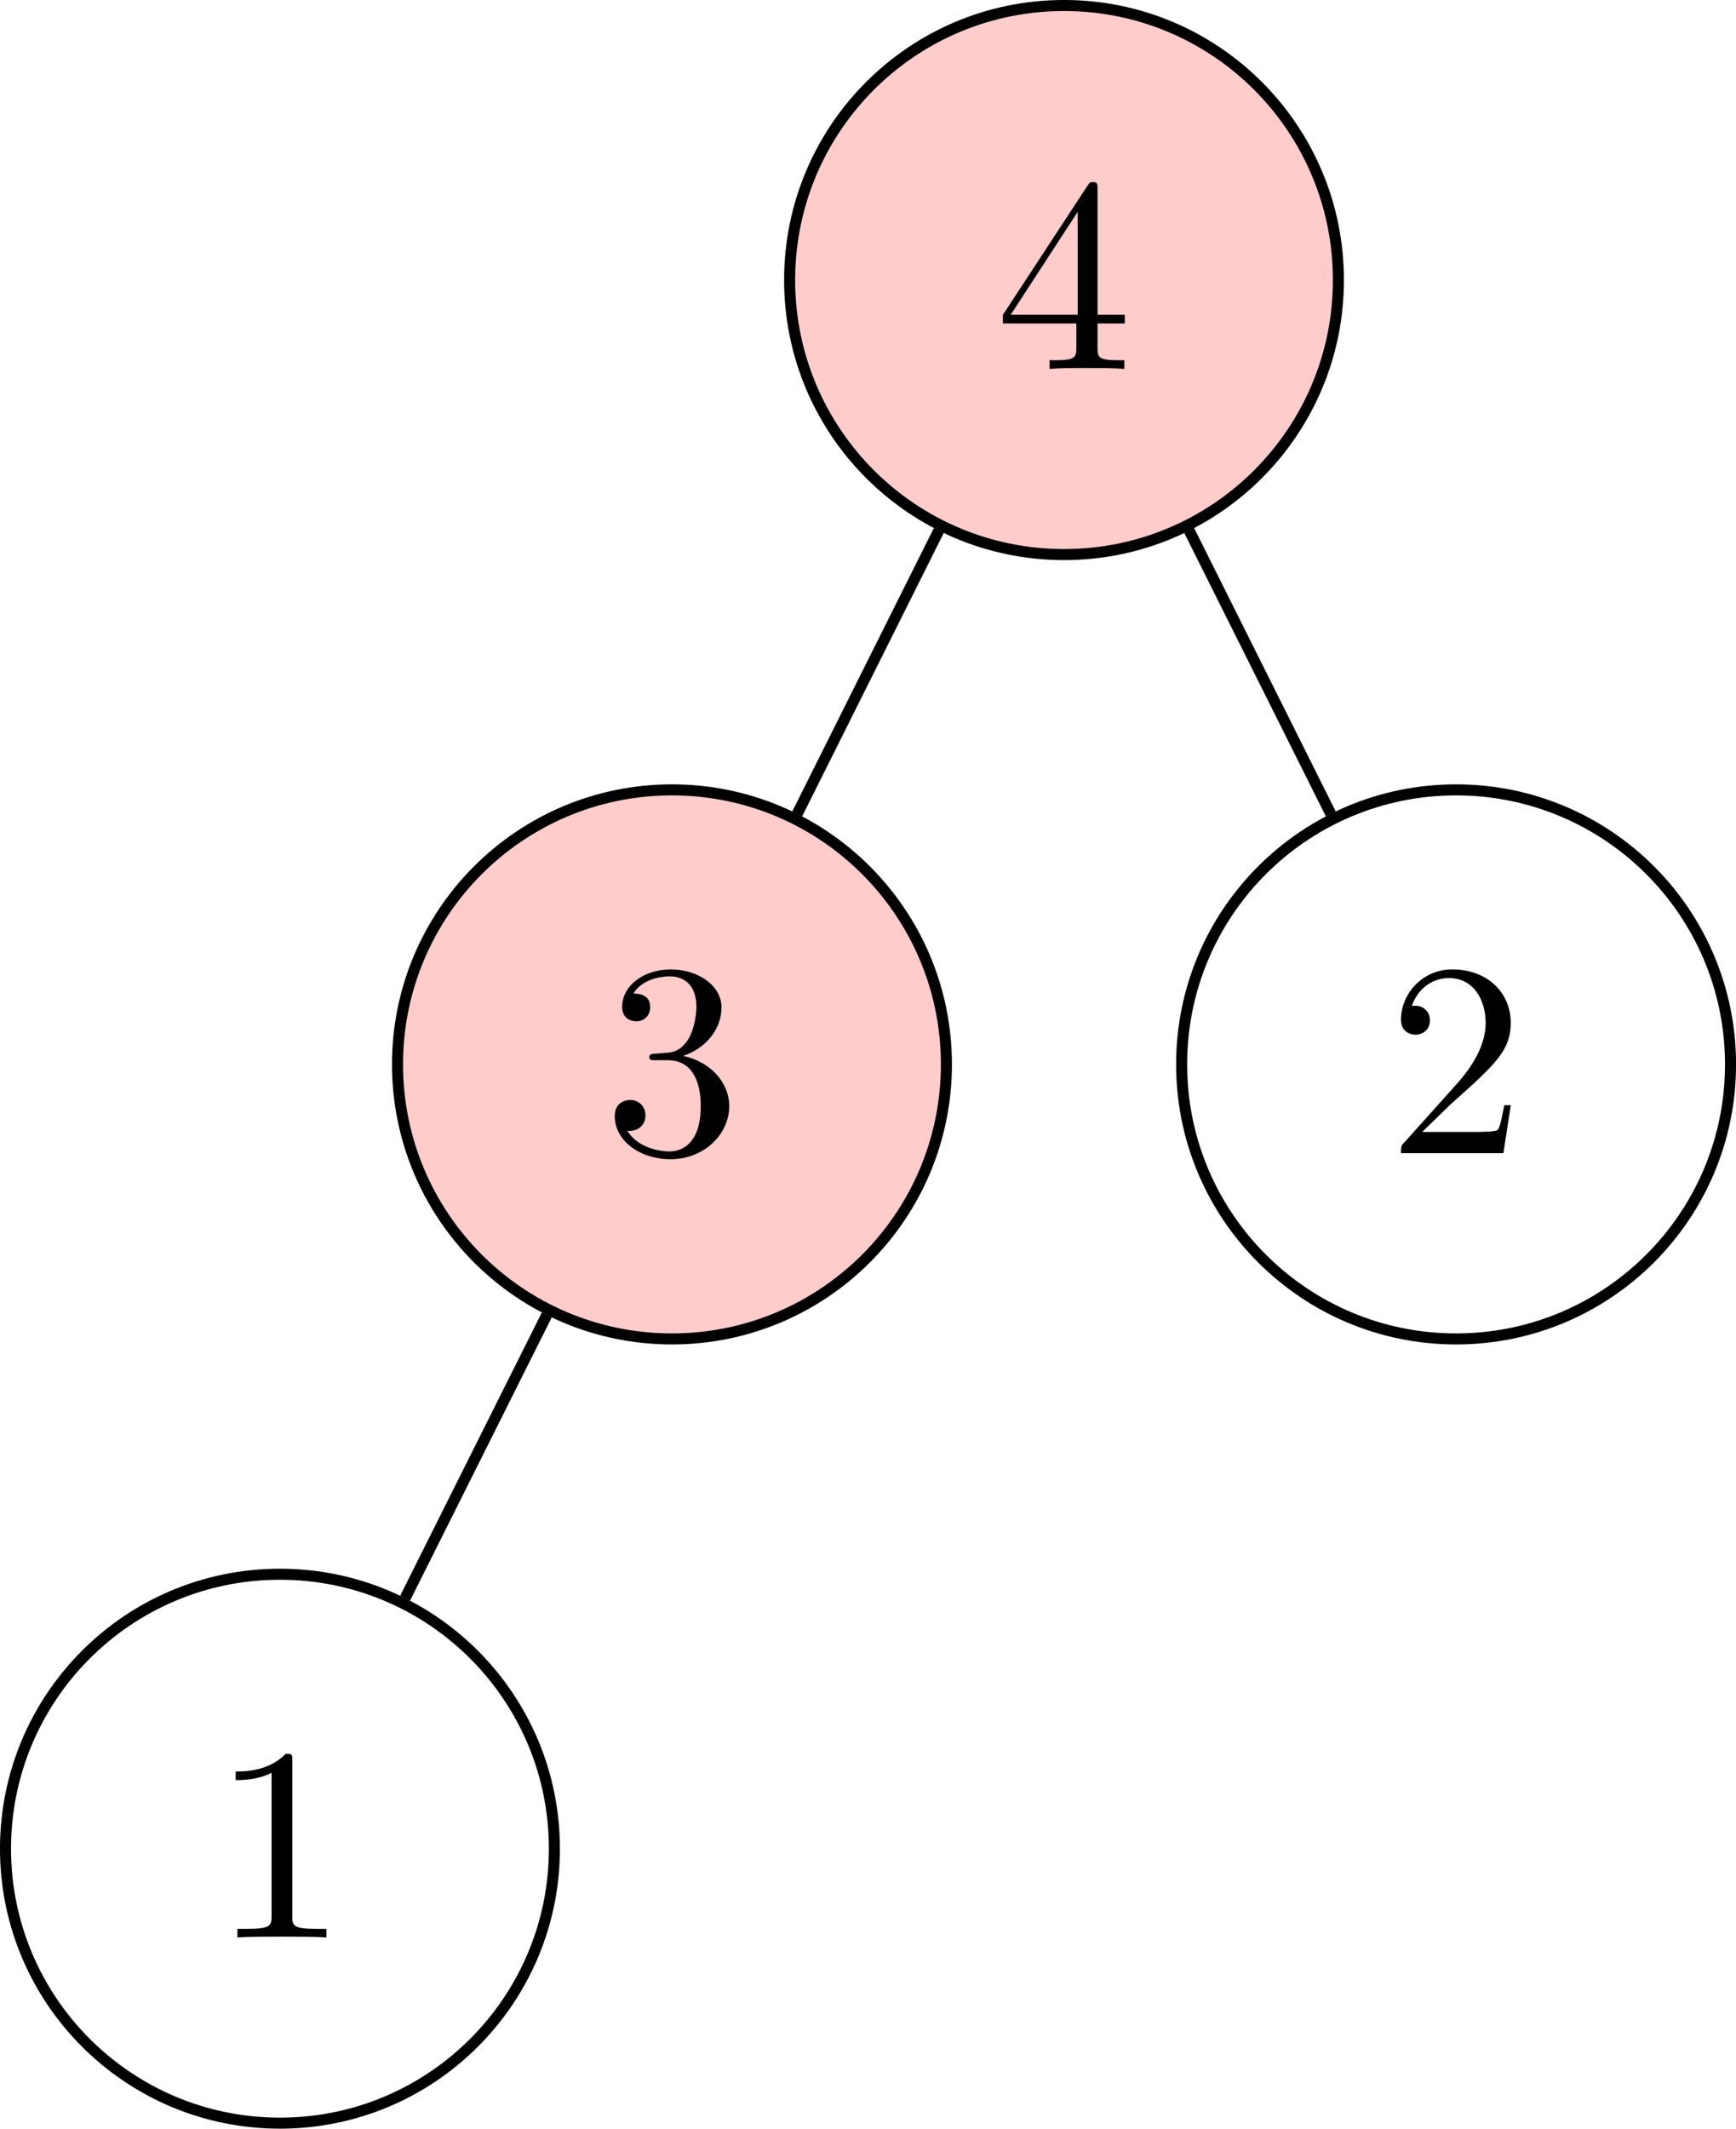 <?xml version="1.0" encoding="UTF-8"?>
<svg xmlns="http://www.w3.org/2000/svg" xmlns:xlink="http://www.w3.org/1999/xlink" width="62.761" height="76.934" viewBox="0 0 62.761 76.934">
<defs>
<g>
<g id="glyph-0-0">
<path d="M 2.938 -1.641 L 2.938 -0.781 C 2.938 -0.422 2.906 -0.312 2.172 -0.312 L 1.969 -0.312 L 1.969 0 C 2.375 -0.031 2.891 -0.031 3.312 -0.031 C 3.734 -0.031 4.25 -0.031 4.672 0 L 4.672 -0.312 L 4.453 -0.312 C 3.719 -0.312 3.703 -0.422 3.703 -0.781 L 3.703 -1.641 L 4.688 -1.641 L 4.688 -1.953 L 3.703 -1.953 L 3.703 -6.484 C 3.703 -6.688 3.703 -6.75 3.531 -6.75 C 3.453 -6.75 3.422 -6.75 3.344 -6.625 L 0.281 -1.953 L 0.281 -1.641 Z M 2.984 -1.953 L 0.562 -1.953 L 2.984 -5.672 Z M 2.984 -1.953 "/>
</g>
<g id="glyph-0-1">
<path d="M 2.891 -3.516 C 3.703 -3.781 4.281 -4.469 4.281 -5.266 C 4.281 -6.078 3.406 -6.641 2.453 -6.641 C 1.453 -6.641 0.688 -6.047 0.688 -5.281 C 0.688 -4.953 0.906 -4.766 1.203 -4.766 C 1.5 -4.766 1.703 -4.984 1.703 -5.281 C 1.703 -5.766 1.234 -5.766 1.094 -5.766 C 1.391 -6.266 2.047 -6.391 2.406 -6.391 C 2.828 -6.391 3.375 -6.172 3.375 -5.281 C 3.375 -5.156 3.344 -4.578 3.094 -4.141 C 2.797 -3.656 2.453 -3.625 2.203 -3.625 C 2.125 -3.609 1.891 -3.594 1.812 -3.594 C 1.734 -3.578 1.672 -3.562 1.672 -3.469 C 1.672 -3.359 1.734 -3.359 1.906 -3.359 L 2.344 -3.359 C 3.156 -3.359 3.531 -2.688 3.531 -1.703 C 3.531 -0.344 2.844 -0.062 2.406 -0.062 C 1.969 -0.062 1.219 -0.234 0.875 -0.812 C 1.219 -0.766 1.531 -0.984 1.531 -1.359 C 1.531 -1.719 1.266 -1.922 0.984 -1.922 C 0.734 -1.922 0.422 -1.781 0.422 -1.344 C 0.422 -0.438 1.344 0.219 2.438 0.219 C 3.656 0.219 4.562 -0.688 4.562 -1.703 C 4.562 -2.516 3.922 -3.297 2.891 -3.516 Z M 2.891 -3.516 "/>
</g>
<g id="glyph-0-2">
<path d="M 2.938 -6.375 C 2.938 -6.625 2.938 -6.641 2.703 -6.641 C 2.078 -6 1.203 -6 0.891 -6 L 0.891 -5.688 C 1.094 -5.688 1.672 -5.688 2.188 -5.953 L 2.188 -0.781 C 2.188 -0.422 2.156 -0.312 1.266 -0.312 L 0.953 -0.312 L 0.953 0 C 1.297 -0.031 2.156 -0.031 2.562 -0.031 C 2.953 -0.031 3.828 -0.031 4.172 0 L 4.172 -0.312 L 3.859 -0.312 C 2.953 -0.312 2.938 -0.422 2.938 -0.781 Z M 2.938 -6.375 "/>
</g>
<g id="glyph-0-3">
<path d="M 1.266 -0.766 L 2.328 -1.797 C 3.875 -3.172 4.469 -3.703 4.469 -4.703 C 4.469 -5.844 3.578 -6.641 2.359 -6.641 C 1.234 -6.641 0.5 -5.719 0.5 -4.828 C 0.5 -4.281 1 -4.281 1.031 -4.281 C 1.203 -4.281 1.547 -4.391 1.547 -4.812 C 1.547 -5.062 1.359 -5.328 1.016 -5.328 C 0.938 -5.328 0.922 -5.328 0.891 -5.312 C 1.109 -5.969 1.656 -6.328 2.234 -6.328 C 3.141 -6.328 3.562 -5.516 3.562 -4.703 C 3.562 -3.906 3.078 -3.125 2.516 -2.5 L 0.609 -0.375 C 0.5 -0.266 0.5 -0.234 0.5 0 L 4.203 0 L 4.469 -1.734 L 4.234 -1.734 C 4.172 -1.438 4.109 -1 4 -0.844 C 3.938 -0.766 3.281 -0.766 3.062 -0.766 Z M 1.266 -0.766 "/>
</g>
</g>
<clipPath id="clip-0">
<path clip-rule="nonzero" d="M 0 51 L 26 51 L 26 76.934 L 0 76.934 Z M 0 51 "/>
</clipPath>
<clipPath id="clip-1">
<path clip-rule="nonzero" d="M 37 22 L 62.762 22 L 62.762 55 L 37 55 Z M 37 22 "/>
</clipPath>
</defs>
<path fill-rule="nonzero" fill="rgb(100%, 79.999%, 79.999%)" fill-opacity="1" stroke-width="0.399" stroke-linecap="butt" stroke-linejoin="miter" stroke="rgb(0%, 0%, 0%)" stroke-opacity="1" stroke-miterlimit="10" d="M 9.92 -0 C 9.92 5.48 5.478 9.922 0.002 9.922 C -5.479 9.922 -9.92 5.48 -9.92 -0 C -9.92 -5.481 -5.479 -9.922 0.002 -9.922 C 5.478 -9.922 9.92 -5.481 9.92 -0 Z M 9.92 -0 " transform="matrix(1, 0, 0, -1, 38.467, 10.121)"/>
<g fill="rgb(0%, 0%, 0%)" fill-opacity="1">
<use xlink:href="#glyph-0-0" x="35.976" y="13.331"/>
</g>
<path fill-rule="nonzero" fill="rgb(100%, 79.999%, 79.999%)" fill-opacity="1" stroke-width="0.399" stroke-linecap="butt" stroke-linejoin="miter" stroke="rgb(0%, 0%, 0%)" stroke-opacity="1" stroke-miterlimit="10" d="M -4.252 -28.348 C -4.252 -22.867 -8.694 -18.426 -14.174 -18.426 C -19.654 -18.426 -24.096 -22.867 -24.096 -28.348 C -24.096 -33.828 -19.654 -38.27 -14.174 -38.27 C -8.694 -38.27 -4.252 -33.828 -4.252 -28.348 Z M -4.252 -28.348 " transform="matrix(1, 0, 0, -1, 38.467, 10.121)"/>
<g fill="rgb(0%, 0%, 0%)" fill-opacity="1">
<use xlink:href="#glyph-0-1" x="21.803" y="41.677"/>
</g>
<path fill="none" stroke-width="0.399" stroke-linecap="butt" stroke-linejoin="miter" stroke="rgb(0%, 0%, 0%)" stroke-opacity="1" stroke-miterlimit="10" d="M -4.526 -9.051 L -9.647 -19.297 " transform="matrix(1, 0, 0, -1, 38.467, 10.121)"/>
<g clip-path="url(#clip-0)">
<path fill="none" stroke-width="0.399" stroke-linecap="butt" stroke-linejoin="miter" stroke="rgb(0%, 0%, 0%)" stroke-opacity="1" stroke-miterlimit="10" d="M -18.424 -56.695 C -18.424 -51.215 -22.865 -46.774 -28.346 -46.774 C -33.826 -46.774 -38.268 -51.215 -38.268 -56.695 C -38.268 -62.172 -33.826 -66.613 -28.346 -66.613 C -22.865 -66.613 -18.424 -62.172 -18.424 -56.695 Z M -18.424 -56.695 " transform="matrix(1, 0, 0, -1, 38.467, 10.121)"/>
</g>
<g fill="rgb(0%, 0%, 0%)" fill-opacity="1">
<use xlink:href="#glyph-0-2" x="7.63" y="70.024"/>
</g>
<path fill="none" stroke-width="0.399" stroke-linecap="butt" stroke-linejoin="miter" stroke="rgb(0%, 0%, 0%)" stroke-opacity="1" stroke-miterlimit="10" d="M -18.697 -37.399 L -23.822 -47.641 " transform="matrix(1, 0, 0, -1, 38.467, 10.121)"/>
<g clip-path="url(#clip-1)">
<path fill="none" stroke-width="0.399" stroke-linecap="butt" stroke-linejoin="miter" stroke="rgb(0%, 0%, 0%)" stroke-opacity="1" stroke-miterlimit="10" d="M 24.096 -28.348 C 24.096 -22.867 19.654 -18.426 14.174 -18.426 C 8.693 -18.426 4.252 -22.867 4.252 -28.348 C 4.252 -33.828 8.693 -38.27 14.174 -38.27 C 19.654 -38.27 24.096 -33.828 24.096 -28.348 Z M 24.096 -28.348 " transform="matrix(1, 0, 0, -1, 38.467, 10.121)"/>
</g>
<g fill="rgb(0%, 0%, 0%)" fill-opacity="1">
<use xlink:href="#glyph-0-3" x="50.149" y="41.677"/>
</g>
<path fill="none" stroke-width="0.399" stroke-linecap="butt" stroke-linejoin="miter" stroke="rgb(0%, 0%, 0%)" stroke-opacity="1" stroke-miterlimit="10" d="M 4.525 -9.051 L 9.646 -19.297 " transform="matrix(1, 0, 0, -1, 38.467, 10.121)"/>
</svg>
